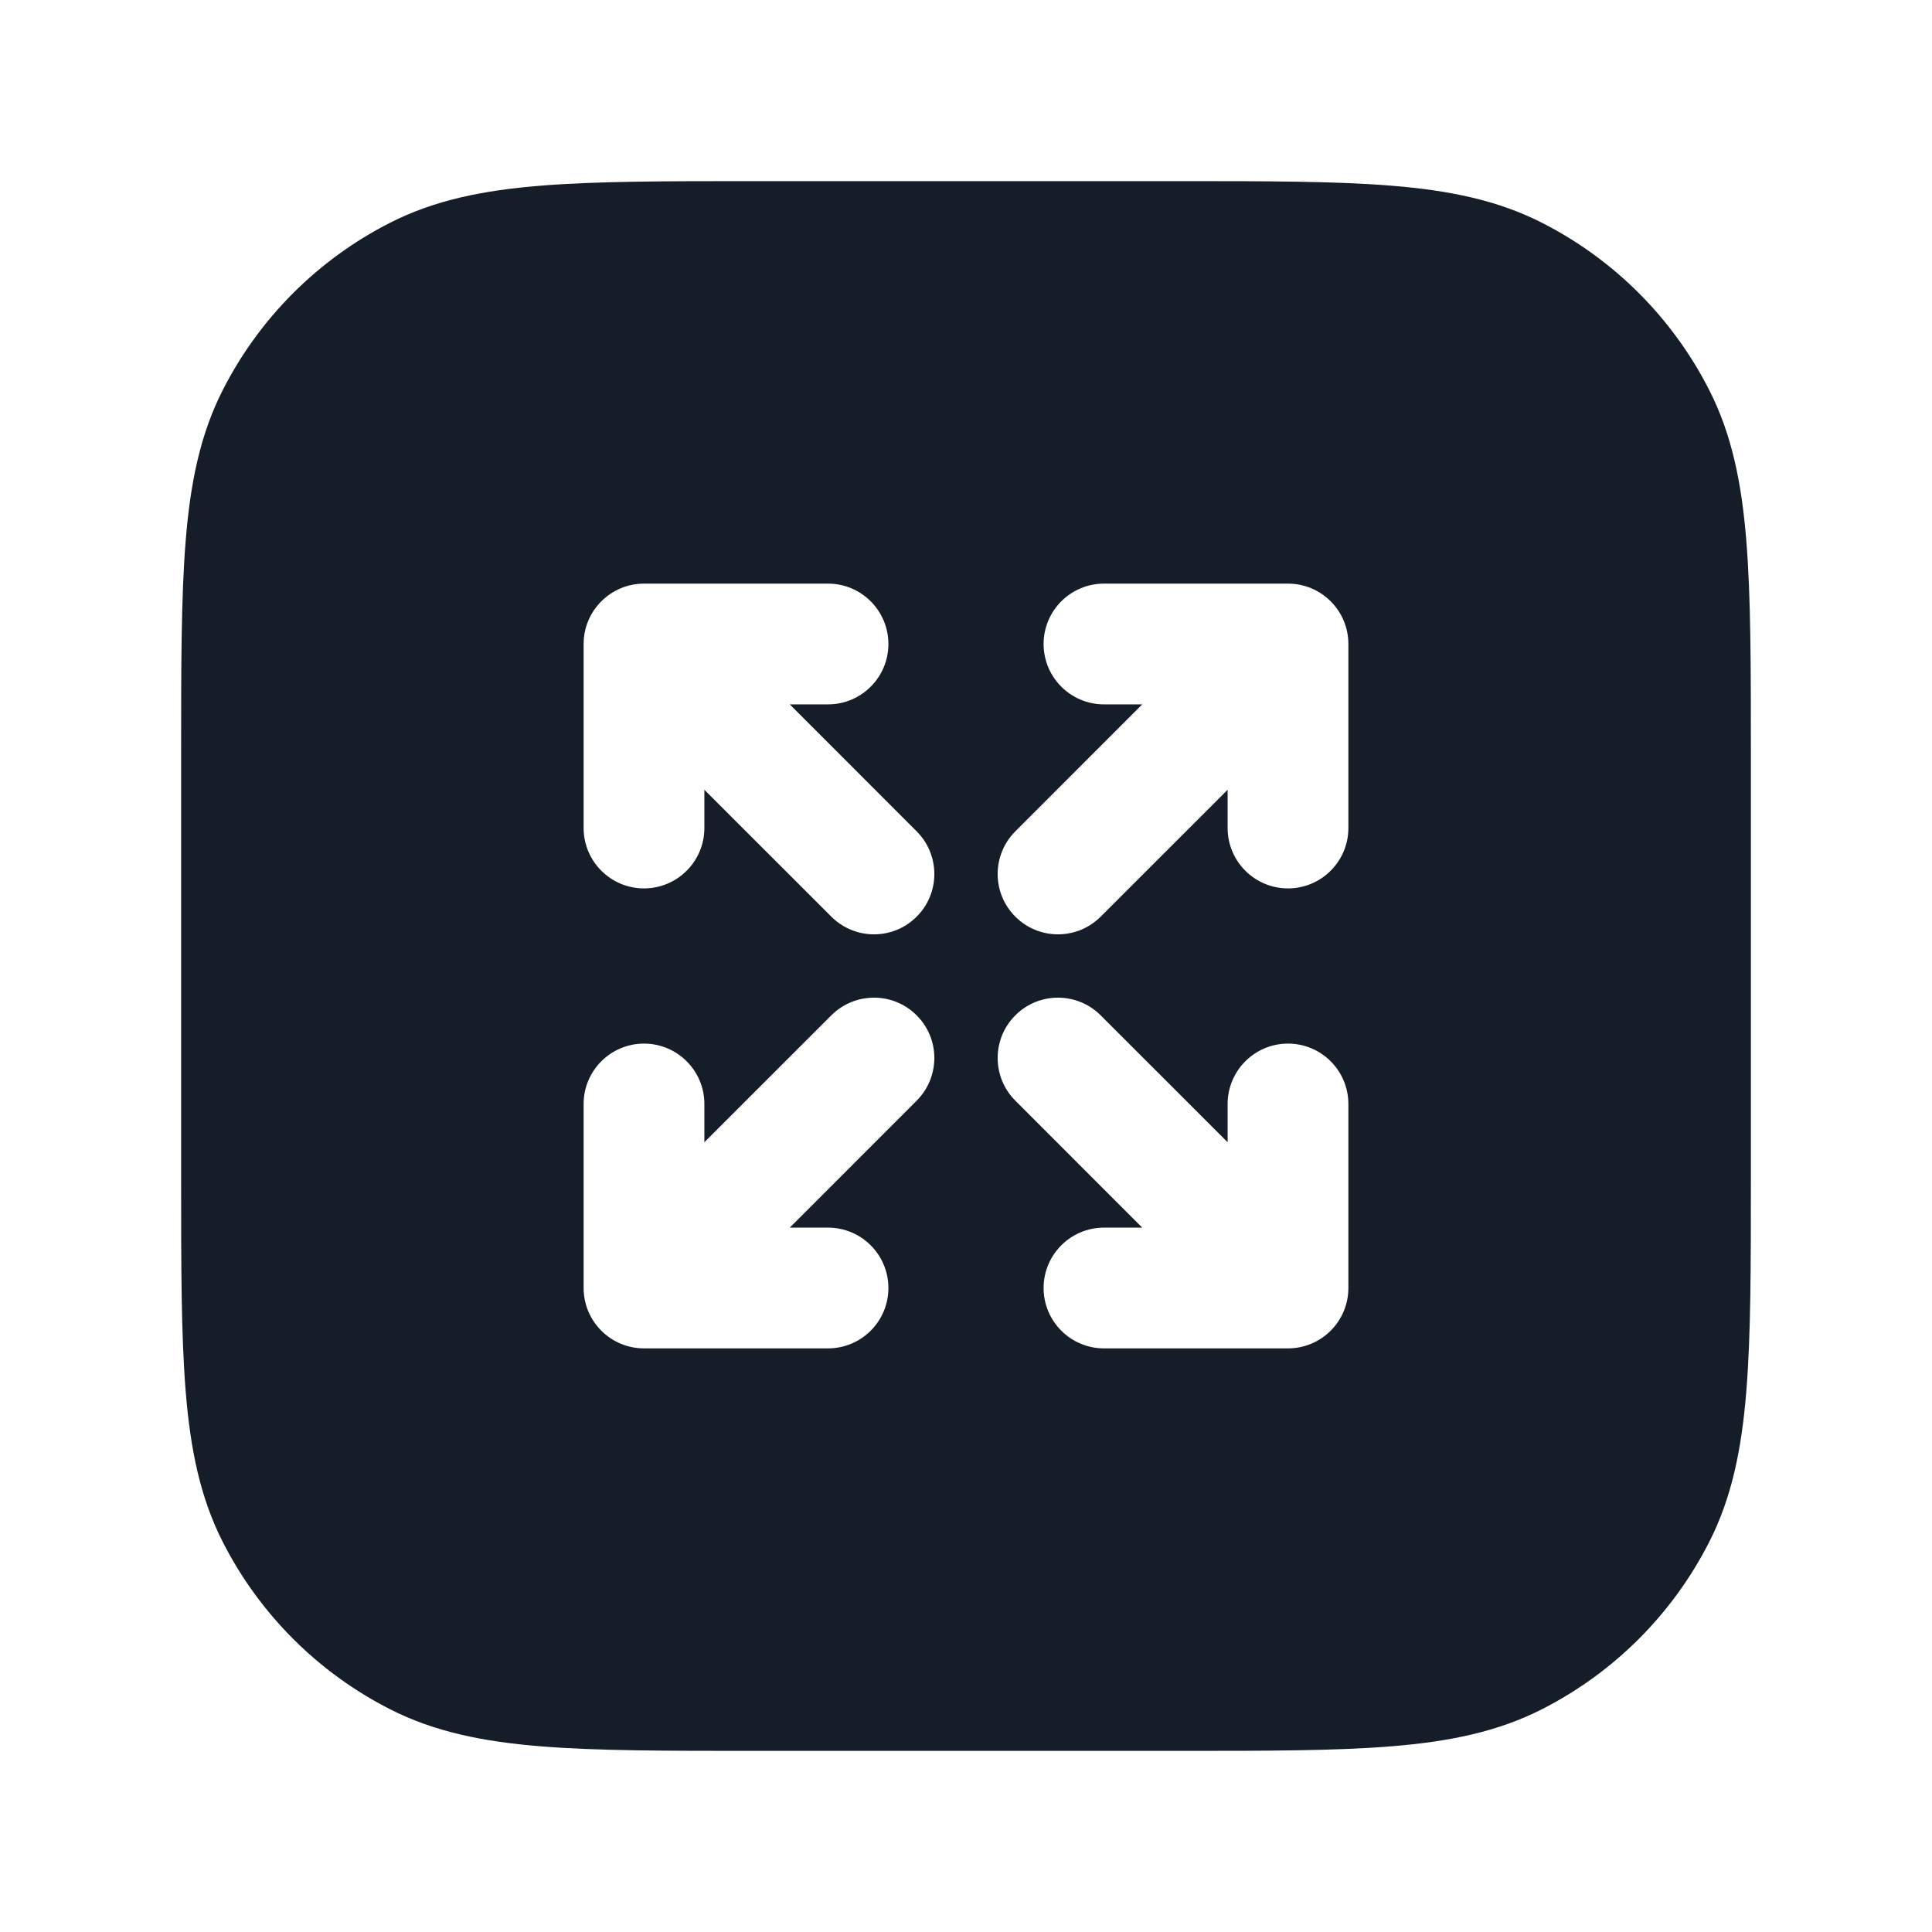 <svg xmlns="http://www.w3.org/2000/svg" viewBox="0 0 24 24">
  <defs/>
  <path fill="#151E28" d="M9.367,2.25 L14.633,2.25 C15.725,2.25 16.591,2.25 17.288,2.307 C18.002,2.365 18.605,2.487 19.156,2.768 C20.05,3.223 20.777,3.95 21.232,4.844 C21.513,5.395 21.635,5.998 21.693,6.712 C21.75,7.409 21.75,8.275 21.75,9.367 L21.75,14.633 C21.75,15.725 21.75,16.591 21.693,17.288 C21.635,18.002 21.513,18.605 21.232,19.156 C20.777,20.05 20.05,20.777 19.156,21.232 C18.605,21.513 18.002,21.635 17.288,21.693 C16.591,21.75 15.725,21.75 14.633,21.75 L9.367,21.75 C8.275,21.75 7.409,21.75 6.712,21.693 C5.998,21.635 5.395,21.513 4.844,21.232 C3.95,20.777 3.223,20.05 2.768,19.156 C2.487,18.605 2.365,18.002 2.307,17.288 C2.25,16.591 2.25,15.725 2.25,14.633 L2.25,9.367 C2.25,8.275 2.25,7.409 2.307,6.712 C2.365,5.998 2.487,5.395 2.768,4.844 C3.223,3.95 3.95,3.223 4.844,2.768 C5.395,2.487 5.998,2.365 6.712,2.307 C7.409,2.25 8.275,2.25 9.367,2.25 Z M12.613,12.613 C12.32,12.905 12.32,13.38 12.613,13.673 L14.189,15.25 L13.714,15.25 C13.3,15.25 12.964,15.586 12.964,16 C12.964,16.414 13.3,16.75 13.714,16.75 L16,16.75 C16.414,16.75 16.75,16.414 16.75,16 L16.75,13.714 C16.75,13.3 16.414,12.964 16,12.964 C15.586,12.964 15.25,13.3 15.25,13.714 L15.25,14.189 L13.673,12.613 C13.38,12.32 12.905,12.32 12.613,12.613 Z M16.75,8 C16.75,7.586 16.414,7.25 16,7.25 L13.714,7.25 C13.3,7.25 12.964,7.586 12.964,8 C12.964,8.414 13.3,8.75 13.714,8.75 L14.189,8.75 L12.613,10.327 C12.32,10.62 12.32,11.095 12.613,11.387 C12.905,11.68 13.38,11.68 13.673,11.387 L15.25,9.811 L15.25,10.286 C15.25,10.7 15.586,11.036 16,11.036 C16.414,11.036 16.75,10.7 16.75,10.286 Z M11.387,12.613 C11.095,12.32 10.62,12.32 10.327,12.613 L8.75,14.189 L8.75,13.714 C8.75,13.3 8.414,12.964 8,12.964 C7.586,12.964 7.25,13.3 7.25,13.714 L7.25,16 C7.25,16.414 7.586,16.75 8,16.75 L10.286,16.75 C10.7,16.75 11.036,16.414 11.036,16 C11.036,15.586 10.7,15.25 10.286,15.25 L9.811,15.25 L11.387,13.673 C11.68,13.38 11.68,12.905 11.387,12.613 Z M10.286,7.25 L8,7.25 C7.586,7.25 7.25,7.586 7.25,8 L7.25,10.286 C7.25,10.7 7.586,11.036 8,11.036 C8.414,11.036 8.75,10.7 8.75,10.286 L8.75,9.811 L10.327,11.387 C10.62,11.68 11.095,11.68 11.387,11.387 C11.68,11.095 11.68,10.62 11.387,10.327 L9.811,8.75 L10.286,8.75 C10.7,8.75 11.036,8.414 11.036,8 C11.036,7.586 10.7,7.25 10.286,7.25 Z"/>
</svg>

